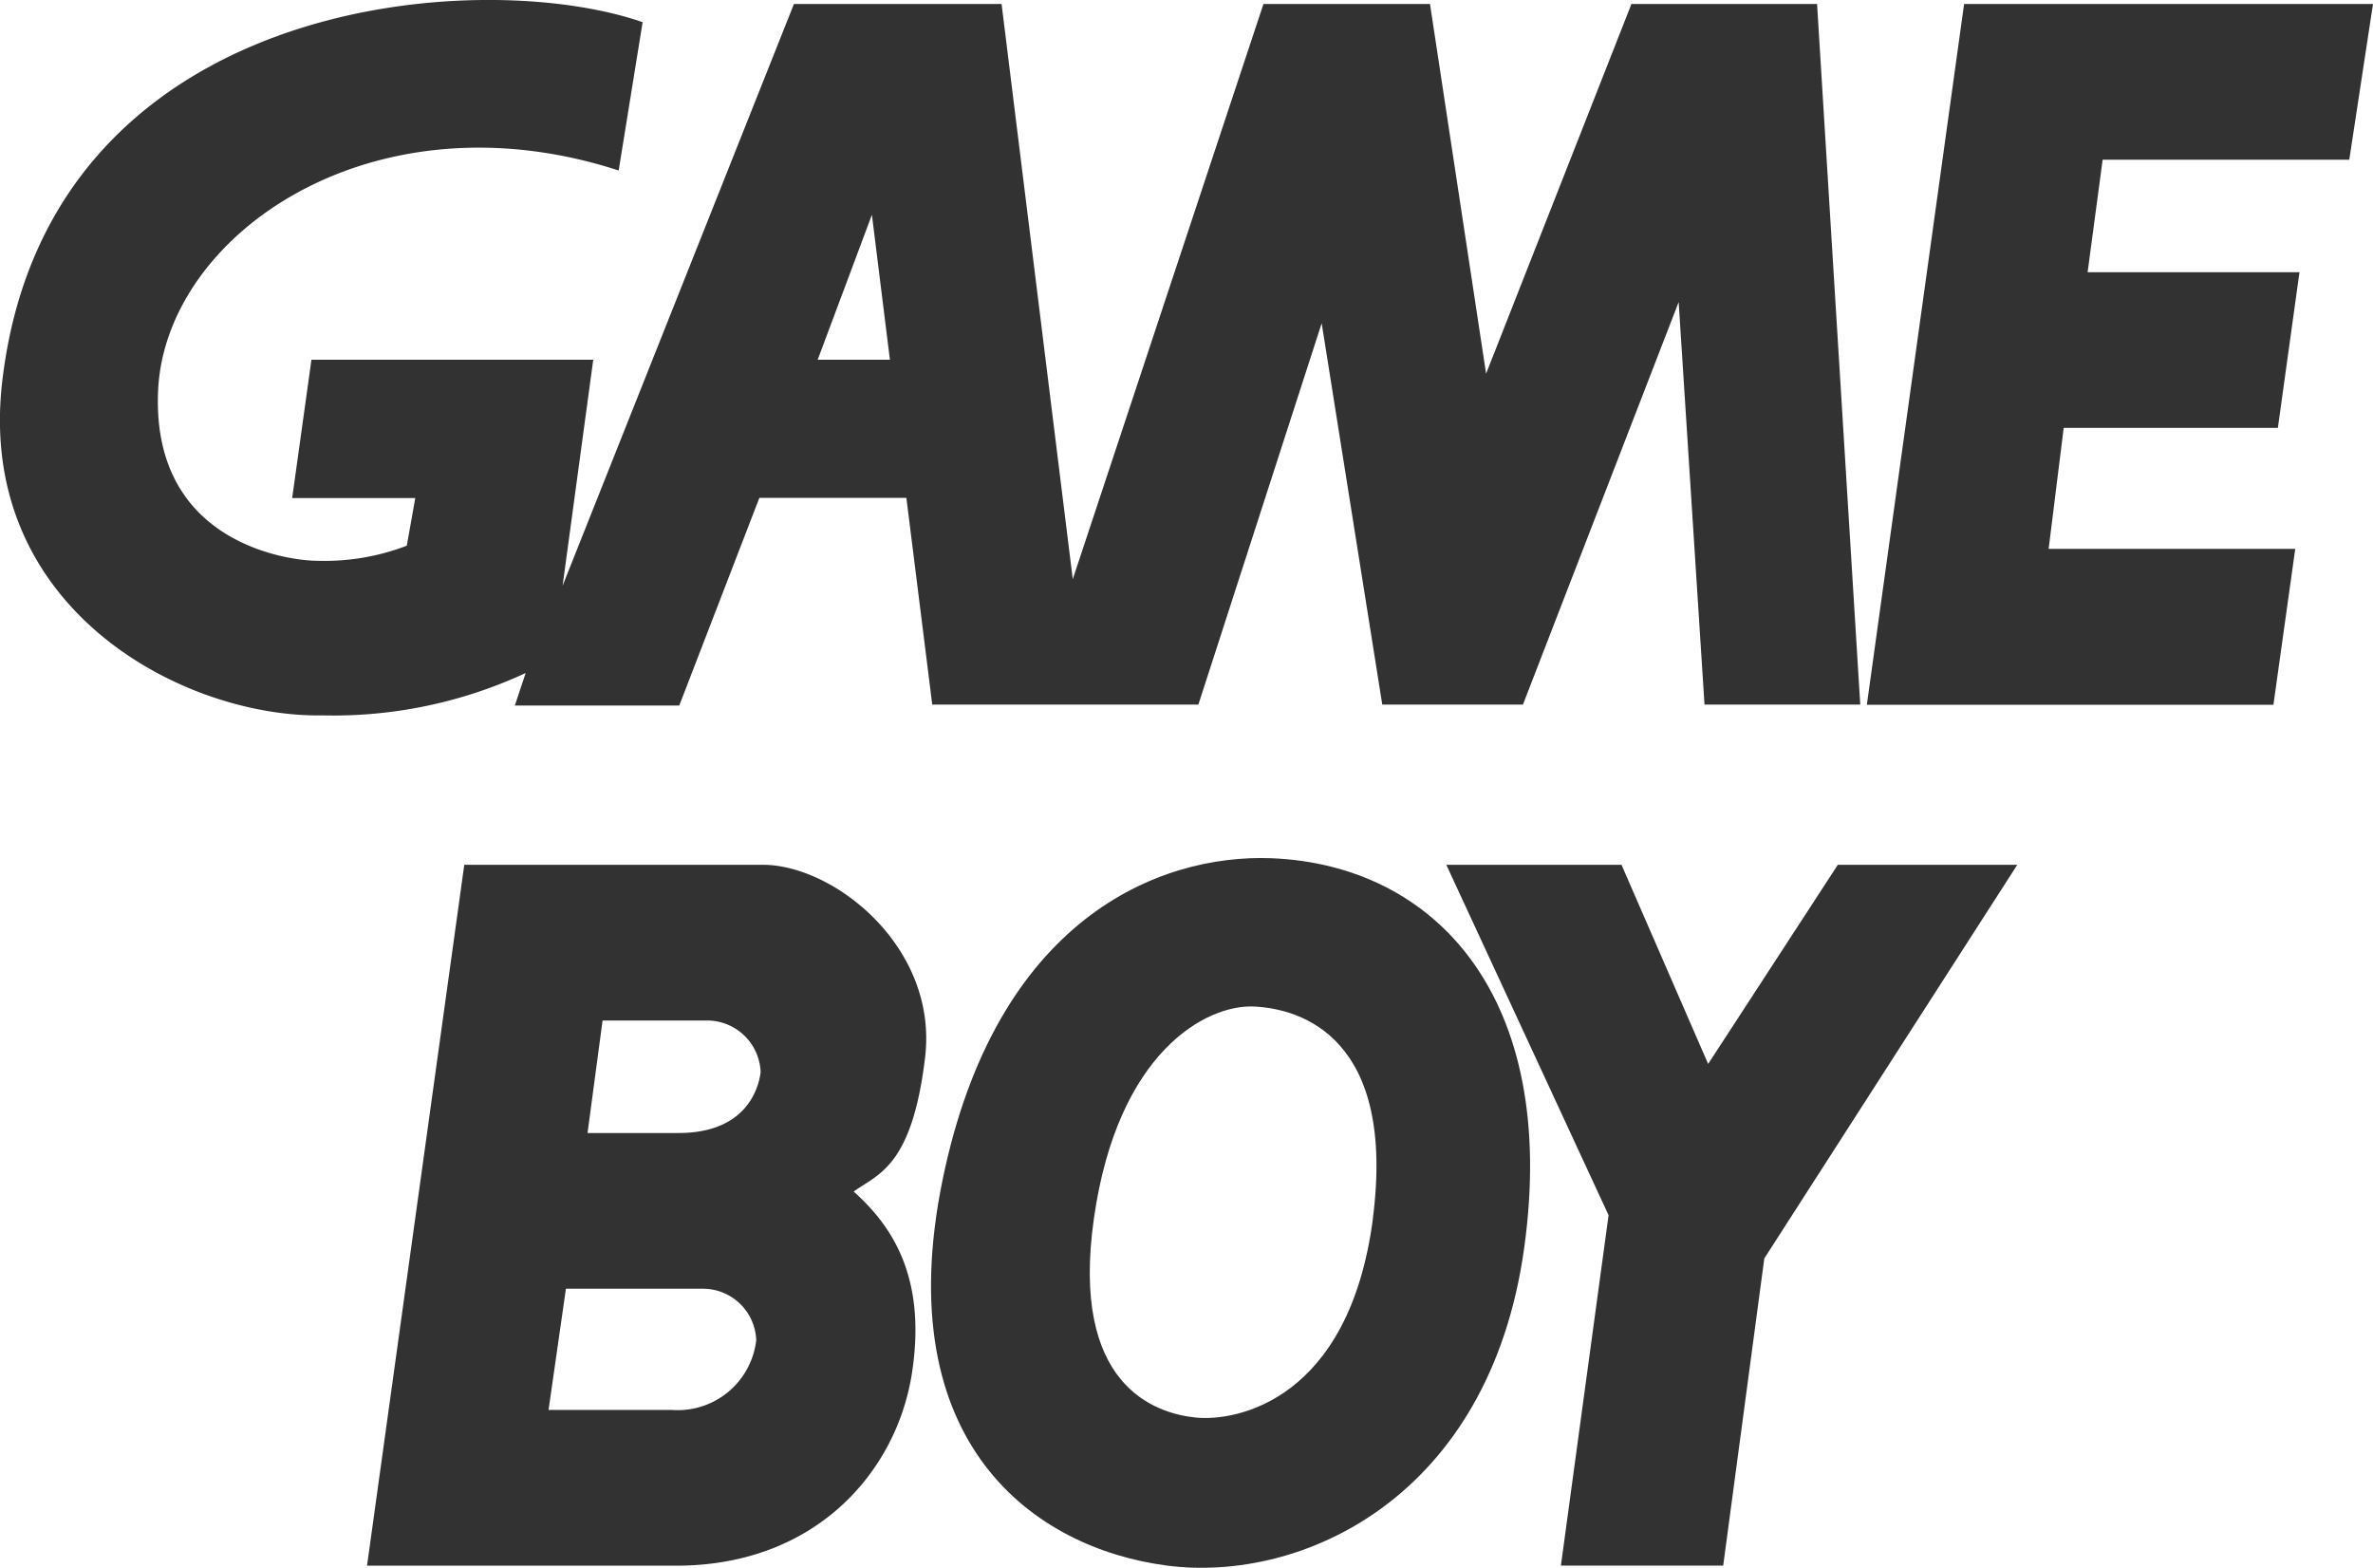 <svg id="svg2" xmlns="http://www.w3.org/2000/svg" viewBox="0 0 112 74"><title>Gameboy_SVG</title><polygon points="110.88 7.538 112 0.188 92.701 0.188 88.111 33.267 107.3 33.267 108.33 25.907 96.691 25.907 97.401 20.197 107.51 20.197 108.53 12.848 98.53 12.848 99.24 7.538 110.88 7.538" fill="#323232"/><path d="M77,.188l-6.86,17.45L67.492.188h-7.86l-9,27.149L47.272.188h-9.8L26.553,27.647,28,16.978H14.7l-.91,6.529H19.6l-.4,2.25a10.846,10.846,0,0,1-4.29.71c-.92,0-7.759-.61-7.449-8s10.1-14.2,21.739-10.42l1.13-7c-7.76-2.7-28.139-1.22-30.229,17-1.22,10.719,8.58,15.829,15.109,15.719a21.544,21.544,0,0,0,9.6-2L24.3,33.3h7.76l3.78-9.8h6.939L44,33.257h12.56l5.82-18,2.86,18h6.639l7.35-19,1.22,19H87.8L85.761.188ZM38.593,16.978h0l2.559-6.84.85,6.84Z" fill="#323232"/><polygon points="86.741 40.818 80.621 50.218 76.531 40.818 68.262 40.818 75.921 57.358 73.671 73.897 81.331 73.897 83.271 59.398 95.211 40.818 86.741 40.818" fill="#323232"/><path d="M60,40.508c-5.31-.2-13,2.86-15.52,15.22s4.28,17.349,10.61,18.169,15.209-3.17,16.849-15S67.752,40.818,60,40.508Zm4.8,17c-1.12,8.58-6.43,9.6-8.37,9.4s-5.92-1.53-4.8-9.4,5.31-10.1,7.55-10,6.73,1.48,5.61,10.05Z" fill="#323232"/><path d="M36,40.818H21.913L17.323,73.9h14.59c6.64,0,10.419-4.49,11.129-9.089s-1-7-2.75-8.57c1.12-.82,2.75-1.13,3.37-6.33S39.373,40.818,36,40.818Zm-.31,22.46a3.731,3.731,0,0,1-4,3.27h-5.8l.82-5.72h6.53A2.52,2.52,0,0,1,35.693,63.278Zm.21-12.66c-.11.82-.72,2.86-3.88,2.86h-4.29l.71-5.31h5A2.531,2.531,0,0,1,35.9,50.618Z" fill="#323232"/><polygon points="17.323 73.496 17.323 73.496 17.323 73.496 17.323 73.496"/></svg>